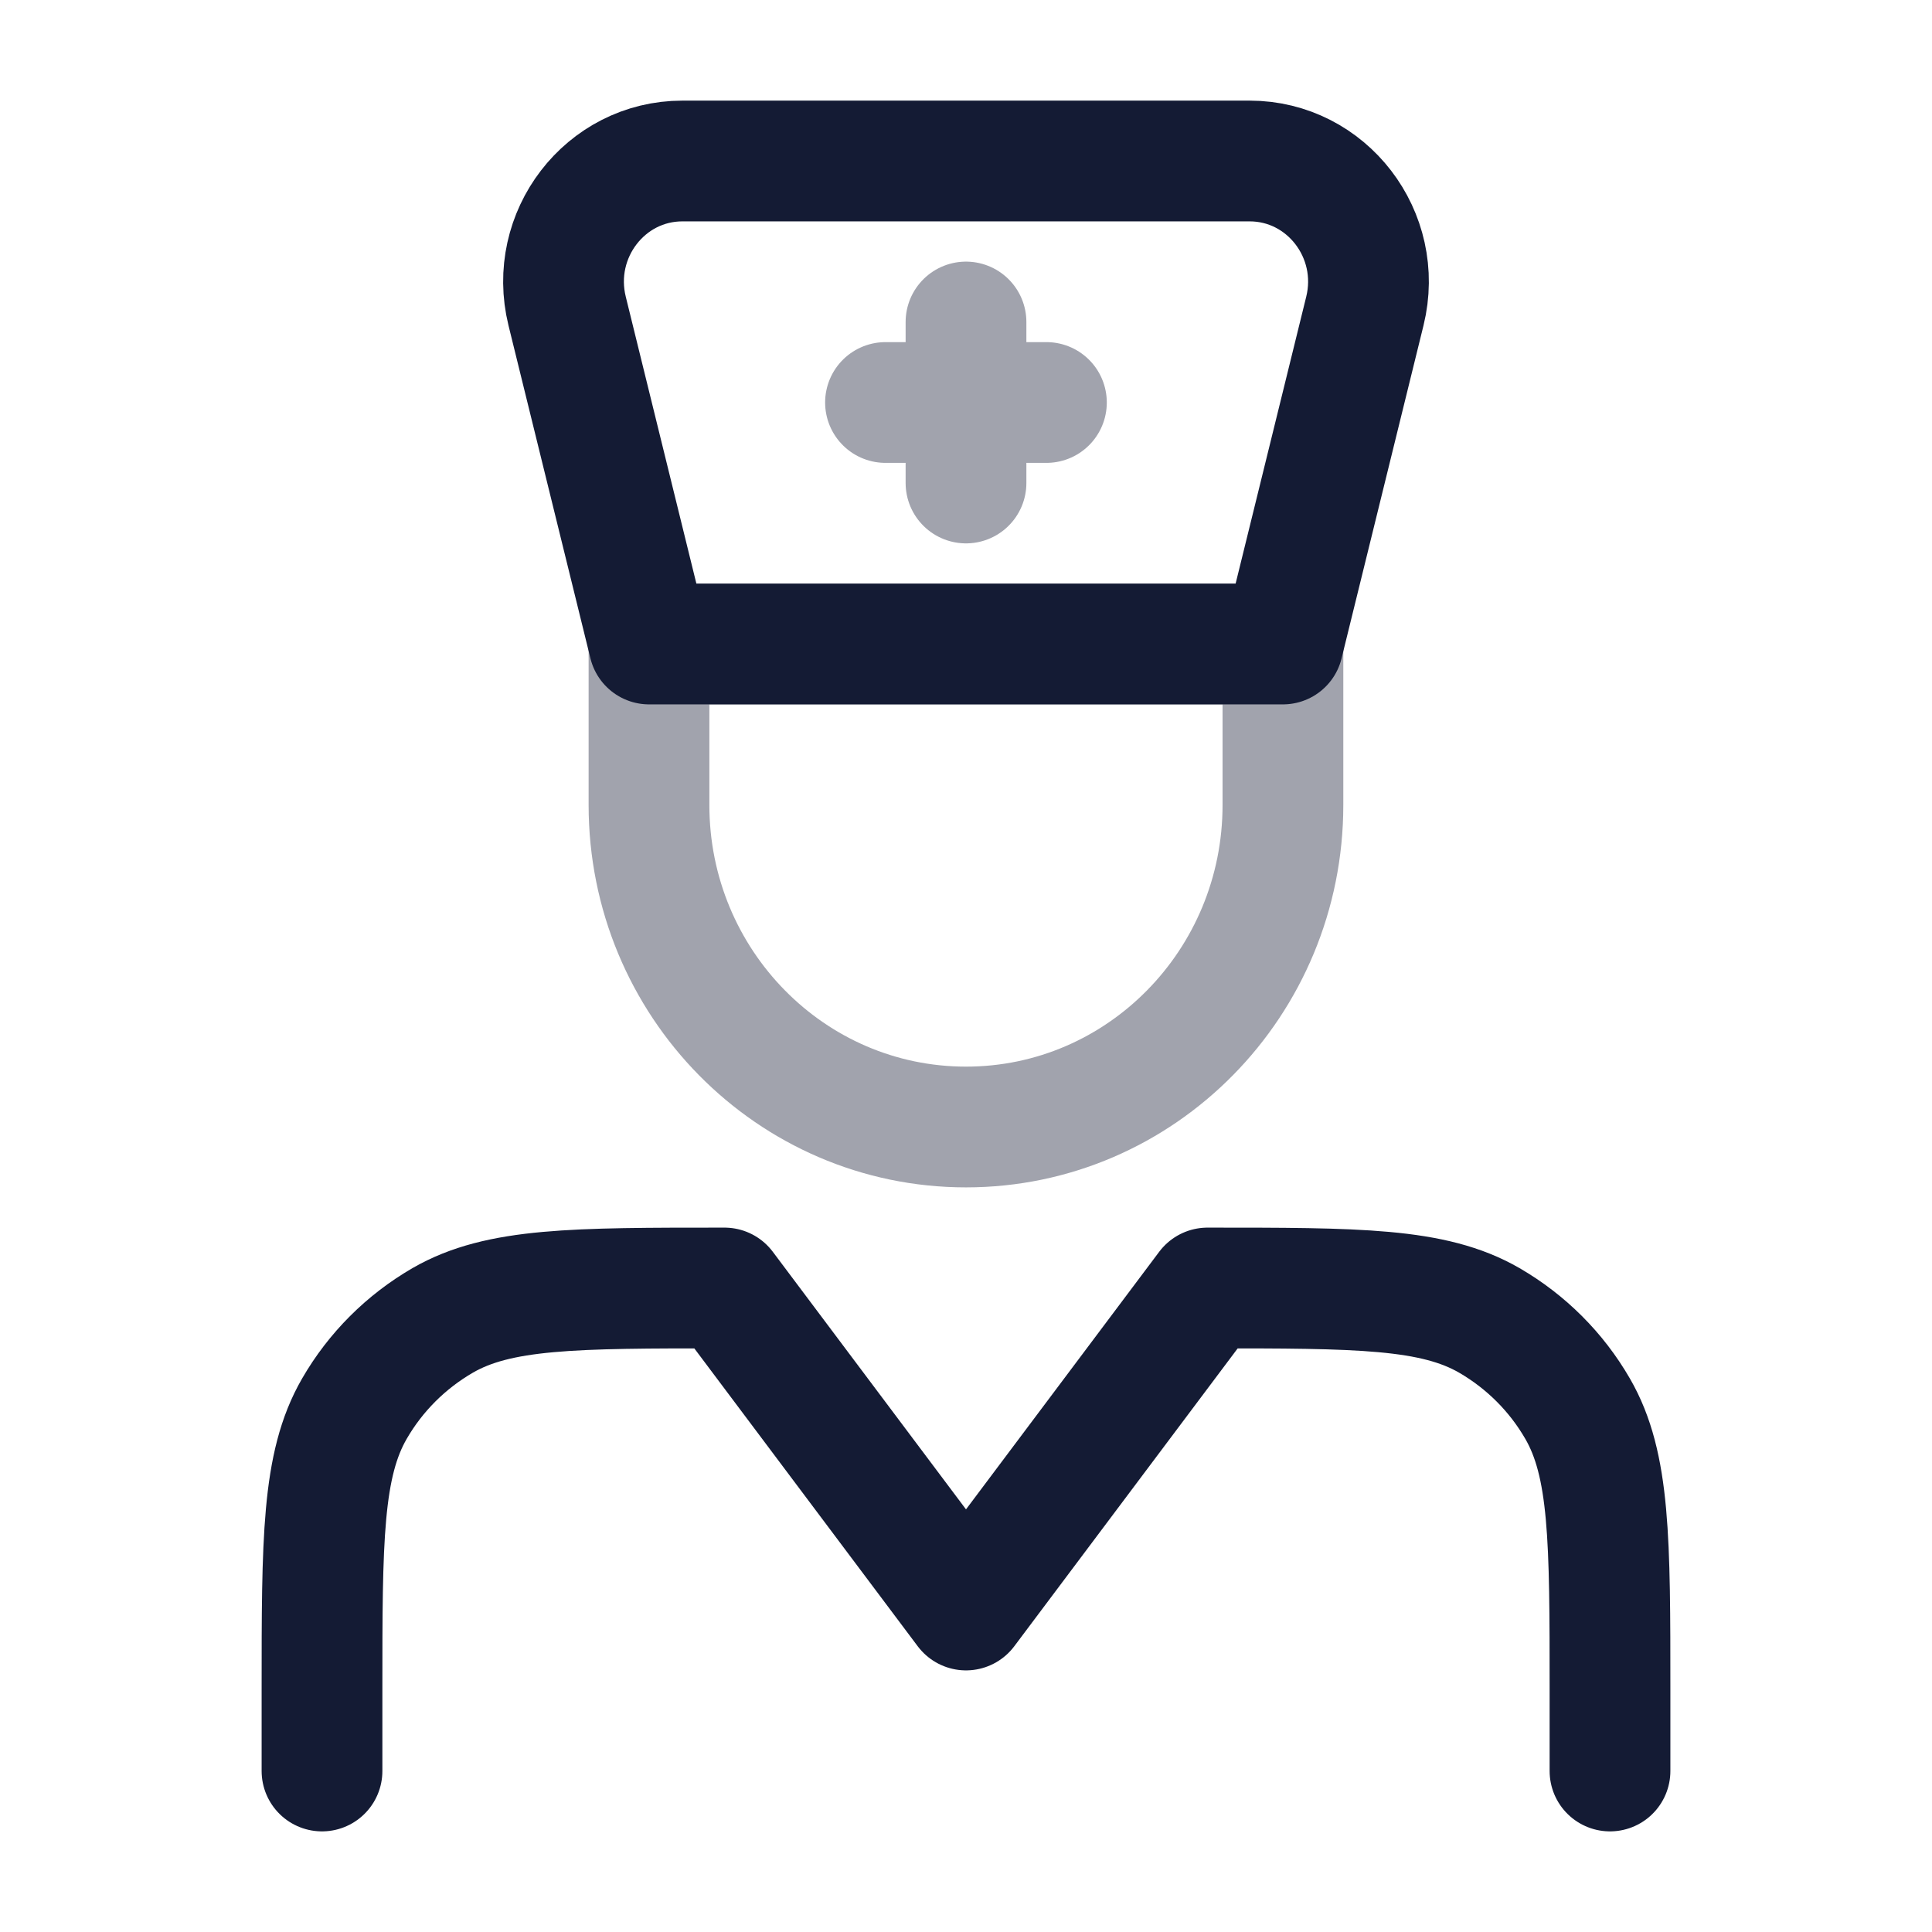 <svg width="24" height="24" viewBox="0 0 24 24" fill="none" xmlns="http://www.w3.org/2000/svg">
<path opacity="0.4" d="M15.937 10V8H8.062V10C8.062 12.209 9.825 14 12 14C14.174 14 15.937 12.209 15.937 10Z" stroke="#141B34" stroke-width="1.5" stroke-linecap="round" stroke-linejoin="round"/>
<path d="M4 22V21C4 19.131 4 18.196 4.402 17.5C4.665 17.044 5.044 16.666 5.5 16.402C6.196 16 7.131 16 9 16L12 20L15 16C16.869 16 17.804 16 18.5 16.402C18.956 16.666 19.335 17.044 19.598 17.5C20 18.196 20 19.131 20 21V22" stroke="#141B34" stroke-width="1.5" stroke-linecap="round" stroke-linejoin="round"/>
<path d="M15.937 8L16.955 3.864C17.188 2.917 16.483 2 15.523 2H8.477C7.517 2 6.812 2.917 7.045 3.864L8.063 8H15.937Z" stroke="#141B34" stroke-width="1.5" stroke-linecap="round" stroke-linejoin="round"/>
<path opacity="0.4" d="M12 4V6M12.999 5L11 5" stroke="#141B34" stroke-width="1.5" stroke-linecap="round" stroke-linejoin="round"/>
</svg>
